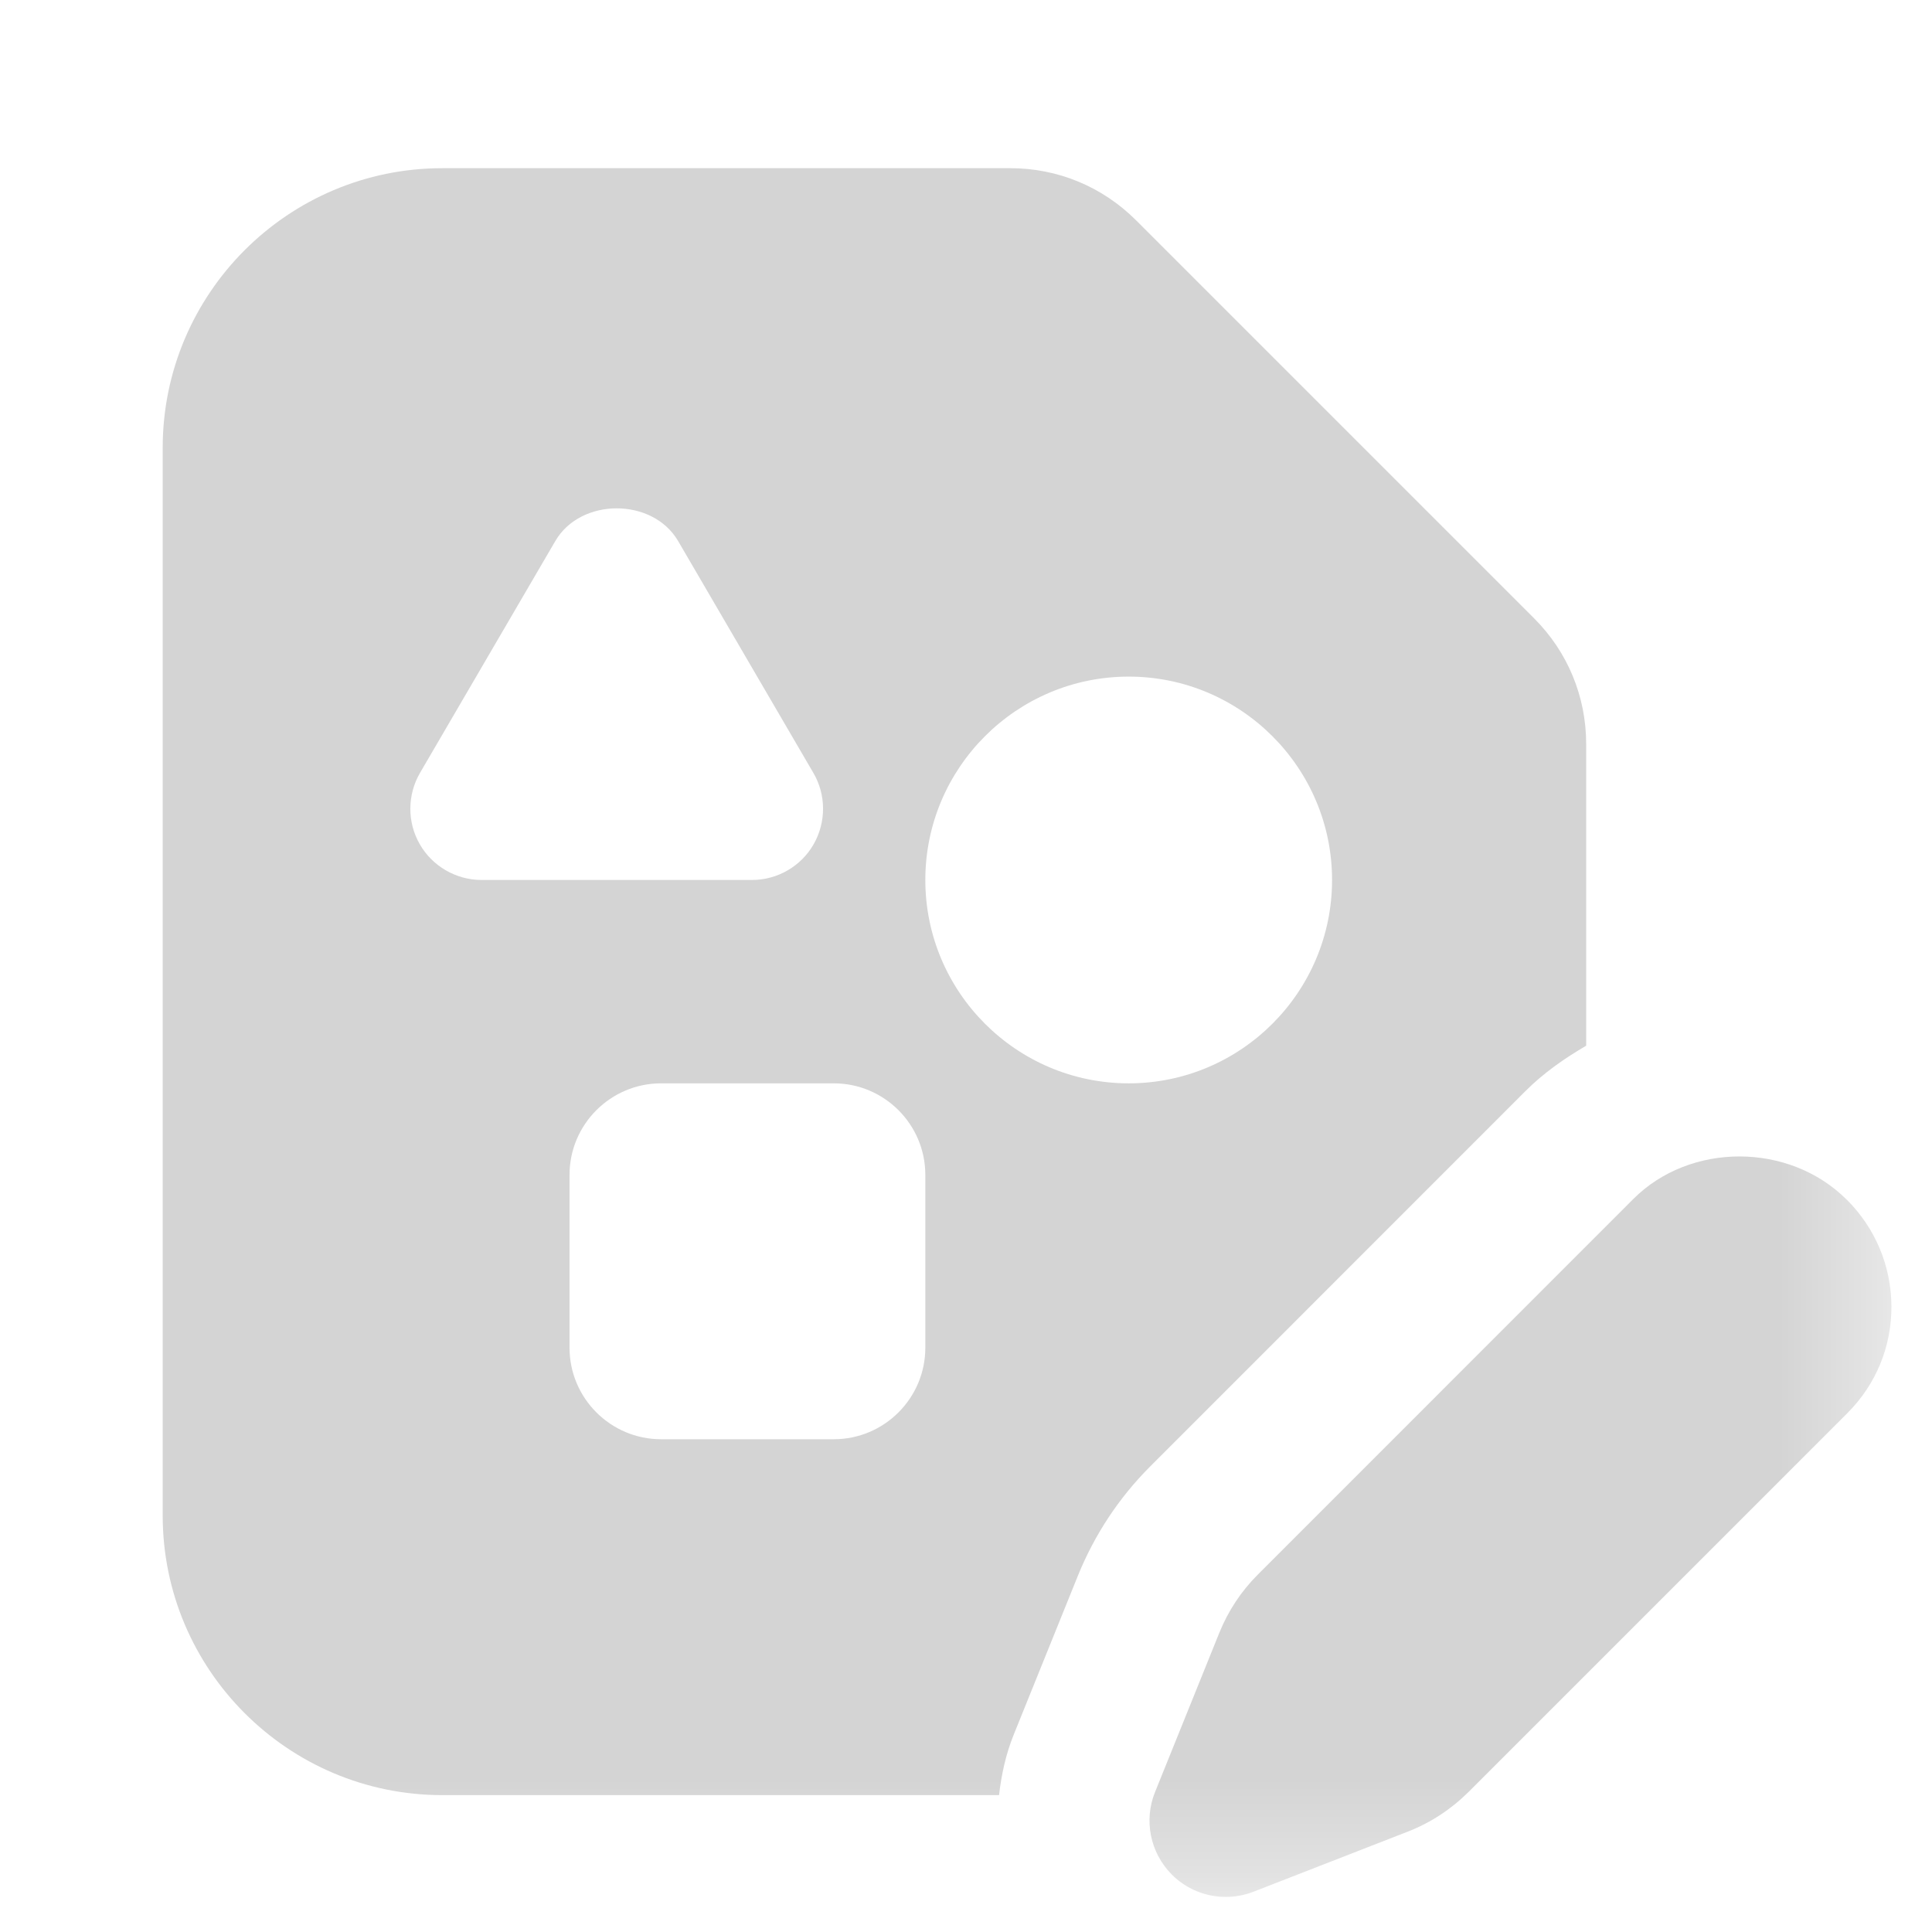 <svg width="19" height="19" viewBox="0 0 19 19" fill="none" xmlns="http://www.w3.org/2000/svg">
<mask id="mask0_16_3235" style="mask-type:luminance" maskUnits="userSpaceOnUse" x="0" y="0" width="19" height="19">
<path d="M18.6 0.654H0.6V18.654H18.6V0.654Z" fill="white"/>
</mask>
<g mask="url(#mask0_16_3235)">
<path d="M15.087 6.081L11.173 2.167C10.842 1.836 10.403 1.654 9.936 1.654H4.35C2.833 1.654 1.6 2.887 1.6 4.404V14.904C1.6 16.421 2.833 17.654 4.35 17.654H9.825C9.848 17.454 9.891 17.253 9.969 17.06L10.599 15.5C10.763 15.094 11.002 14.732 11.309 14.424L15.002 10.73C15.181 10.551 15.385 10.409 15.599 10.284V7.317C15.599 6.85 15.417 6.41 15.086 6.08L15.087 6.081ZM4.128 8.302C4.003 8.085 4.005 7.816 4.131 7.6L5.461 5.321C5.71 4.893 6.418 4.891 6.669 5.321L7.999 7.601C8.125 7.816 8.126 8.084 8.002 8.302C7.878 8.52 7.645 8.654 7.395 8.654H4.736C4.486 8.654 4.252 8.519 4.128 8.302ZM9.1 13.254C9.1 13.75 8.696 14.154 8.2 14.154H6.501C6.005 14.154 5.601 13.75 5.601 13.254V11.554C5.601 11.058 6.005 10.654 6.501 10.654H8.2C8.696 10.654 9.1 11.058 9.1 11.554V13.254ZM11.1 10.654C9.997 10.654 9.1 9.757 9.1 8.654C9.1 7.551 9.997 6.654 11.1 6.654C12.203 6.654 13.1 7.551 13.1 8.654C13.1 9.757 12.203 10.654 11.1 10.654Z" fill="#D4D4D4"/>
<path d="M18.16 11.797C17.597 11.234 16.622 11.231 16.062 11.792L12.369 15.486C12.205 15.65 12.077 15.844 11.989 16.063L11.359 17.624C11.247 17.901 11.311 18.219 11.521 18.432C11.665 18.578 11.858 18.655 12.055 18.655C12.147 18.655 12.239 18.638 12.327 18.604L13.842 18.014C14.069 17.926 14.271 17.793 14.444 17.621L18.169 13.896C18.45 13.614 18.603 13.242 18.601 12.846C18.599 12.451 18.443 12.079 18.163 11.799L18.16 11.797Z" fill="#D4D4D4"/>
</g>
</svg>
